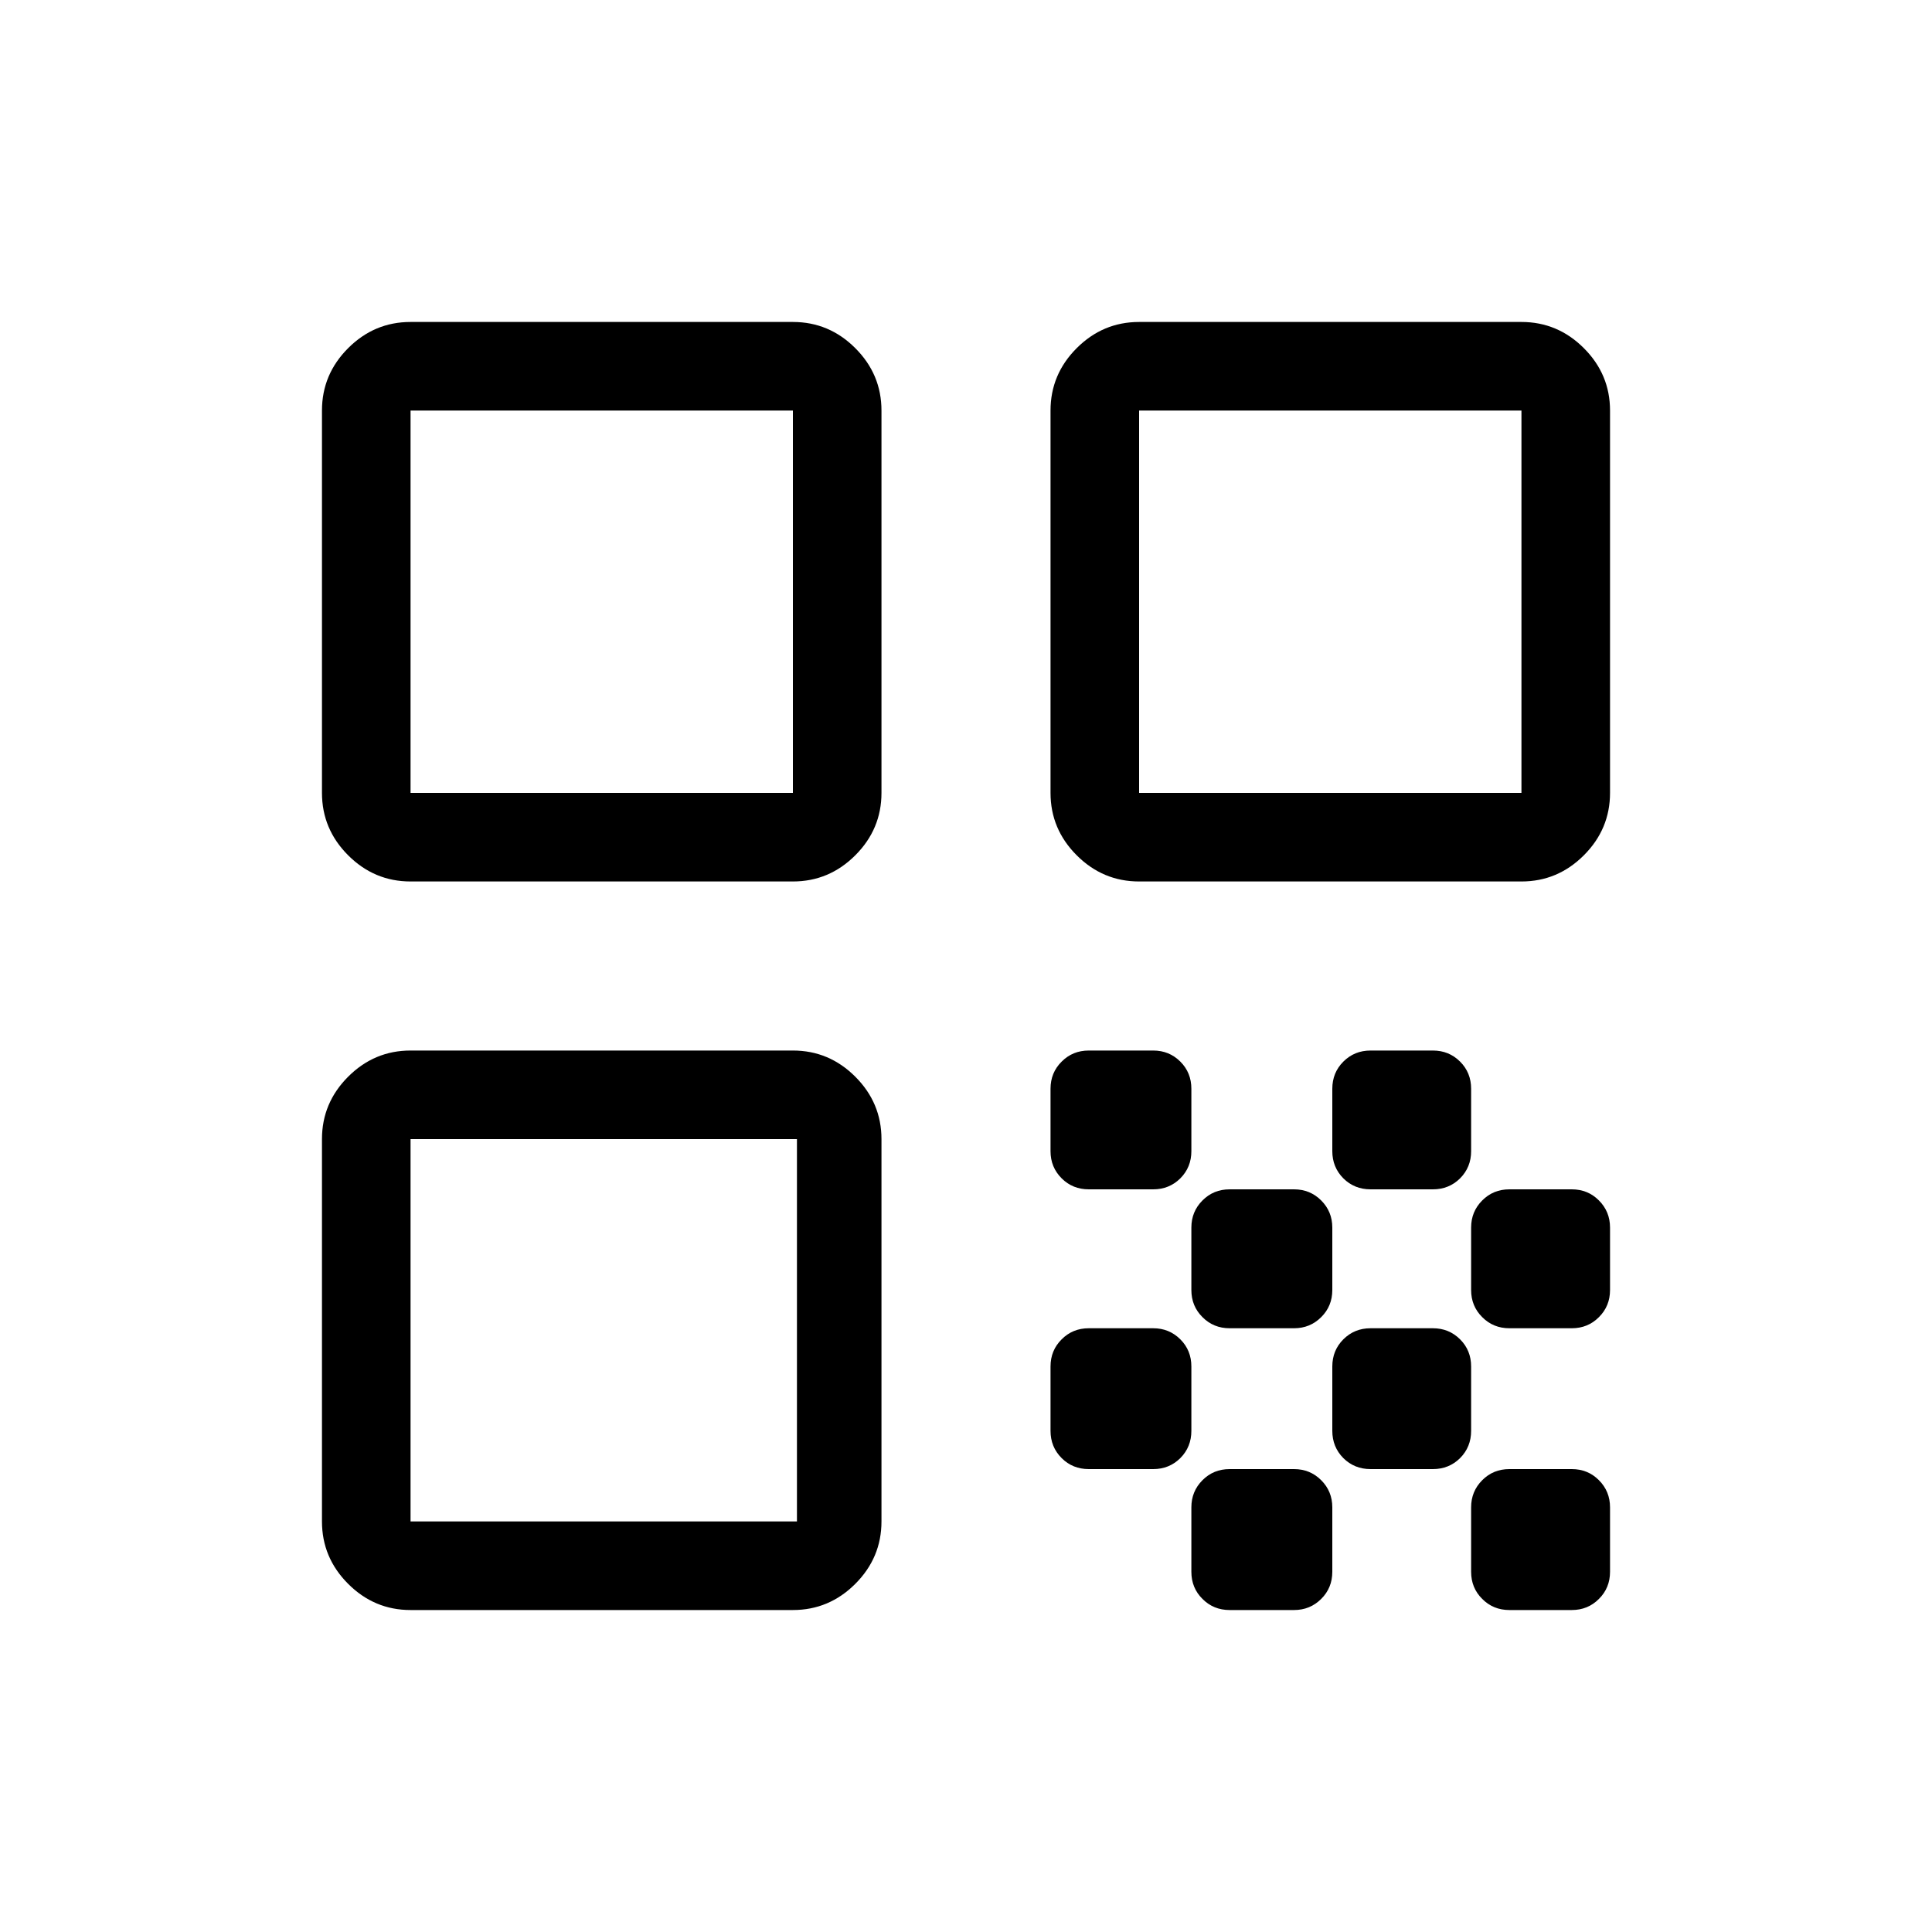 <svg xmlns="http://www.w3.org/2000/svg" height="20" width="20"><path d="M4.25 9.125Q3.875 9.125 3.604 8.854Q3.333 8.583 3.333 8.208V4.25Q3.333 3.875 3.604 3.604Q3.875 3.333 4.25 3.333H8.208Q8.583 3.333 8.854 3.604Q9.125 3.875 9.125 4.25V8.208Q9.125 8.583 8.854 8.854Q8.583 9.125 8.208 9.125ZM4.25 8.208H8.208V4.25H4.25ZM4.25 16.667Q3.875 16.667 3.604 16.396Q3.333 16.125 3.333 15.75V11.792Q3.333 11.417 3.604 11.146Q3.875 10.875 4.25 10.875H8.208Q8.583 10.875 8.854 11.146Q9.125 11.417 9.125 11.792V15.75Q9.125 16.125 8.854 16.396Q8.583 16.667 8.208 16.667ZM4.25 15.75H8.25V11.792H4.25ZM11.792 9.125Q11.417 9.125 11.146 8.854Q10.875 8.583 10.875 8.208V4.25Q10.875 3.875 11.146 3.604Q11.417 3.333 11.792 3.333H15.75Q16.125 3.333 16.396 3.604Q16.667 3.875 16.667 4.25V8.208Q16.667 8.583 16.396 8.854Q16.125 9.125 15.75 9.125ZM11.792 8.208H15.75V4.25H11.792ZM15.625 16.667Q15.458 16.667 15.344 16.552Q15.229 16.438 15.229 16.271V15.604Q15.229 15.438 15.344 15.323Q15.458 15.208 15.625 15.208H16.271Q16.438 15.208 16.552 15.323Q16.667 15.438 16.667 15.604V16.271Q16.667 16.438 16.552 16.552Q16.438 16.667 16.271 16.667ZM11.271 12.312Q11.104 12.312 10.99 12.198Q10.875 12.083 10.875 11.917V11.271Q10.875 11.104 10.99 10.99Q11.104 10.875 11.271 10.875H11.938Q12.104 10.875 12.219 10.99Q12.333 11.104 12.333 11.271V11.917Q12.333 12.083 12.219 12.198Q12.104 12.312 11.938 12.312ZM12.729 13.75Q12.562 13.75 12.448 13.635Q12.333 13.521 12.333 13.354V12.708Q12.333 12.542 12.448 12.427Q12.562 12.312 12.729 12.312H13.396Q13.562 12.312 13.677 12.427Q13.792 12.542 13.792 12.708V13.354Q13.792 13.521 13.677 13.635Q13.562 13.75 13.396 13.75ZM11.271 15.208Q11.104 15.208 10.99 15.094Q10.875 14.979 10.875 14.812V14.146Q10.875 13.979 10.99 13.865Q11.104 13.75 11.271 13.75H11.938Q12.104 13.75 12.219 13.865Q12.333 13.979 12.333 14.146V14.812Q12.333 14.979 12.219 15.094Q12.104 15.208 11.938 15.208ZM12.729 16.667Q12.562 16.667 12.448 16.552Q12.333 16.438 12.333 16.271V15.604Q12.333 15.438 12.448 15.323Q12.562 15.208 12.729 15.208H13.396Q13.562 15.208 13.677 15.323Q13.792 15.438 13.792 15.604V16.271Q13.792 16.438 13.677 16.552Q13.562 16.667 13.396 16.667ZM14.188 15.208Q14.021 15.208 13.906 15.094Q13.792 14.979 13.792 14.812V14.146Q13.792 13.979 13.906 13.865Q14.021 13.75 14.188 13.75H14.833Q15 13.75 15.115 13.865Q15.229 13.979 15.229 14.146V14.812Q15.229 14.979 15.115 15.094Q15 15.208 14.833 15.208ZM14.188 12.312Q14.021 12.312 13.906 12.198Q13.792 12.083 13.792 11.917V11.271Q13.792 11.104 13.906 10.99Q14.021 10.875 14.188 10.875H14.833Q15 10.875 15.115 10.99Q15.229 11.104 15.229 11.271V11.917Q15.229 12.083 15.115 12.198Q15 12.312 14.833 12.312ZM15.625 13.75Q15.458 13.75 15.344 13.635Q15.229 13.521 15.229 13.354V12.708Q15.229 12.542 15.344 12.427Q15.458 12.312 15.625 12.312H16.271Q16.438 12.312 16.552 12.427Q16.667 12.542 16.667 12.708V13.354Q16.667 13.521 16.552 13.635Q16.438 13.75 16.271 13.75Z"/></svg>